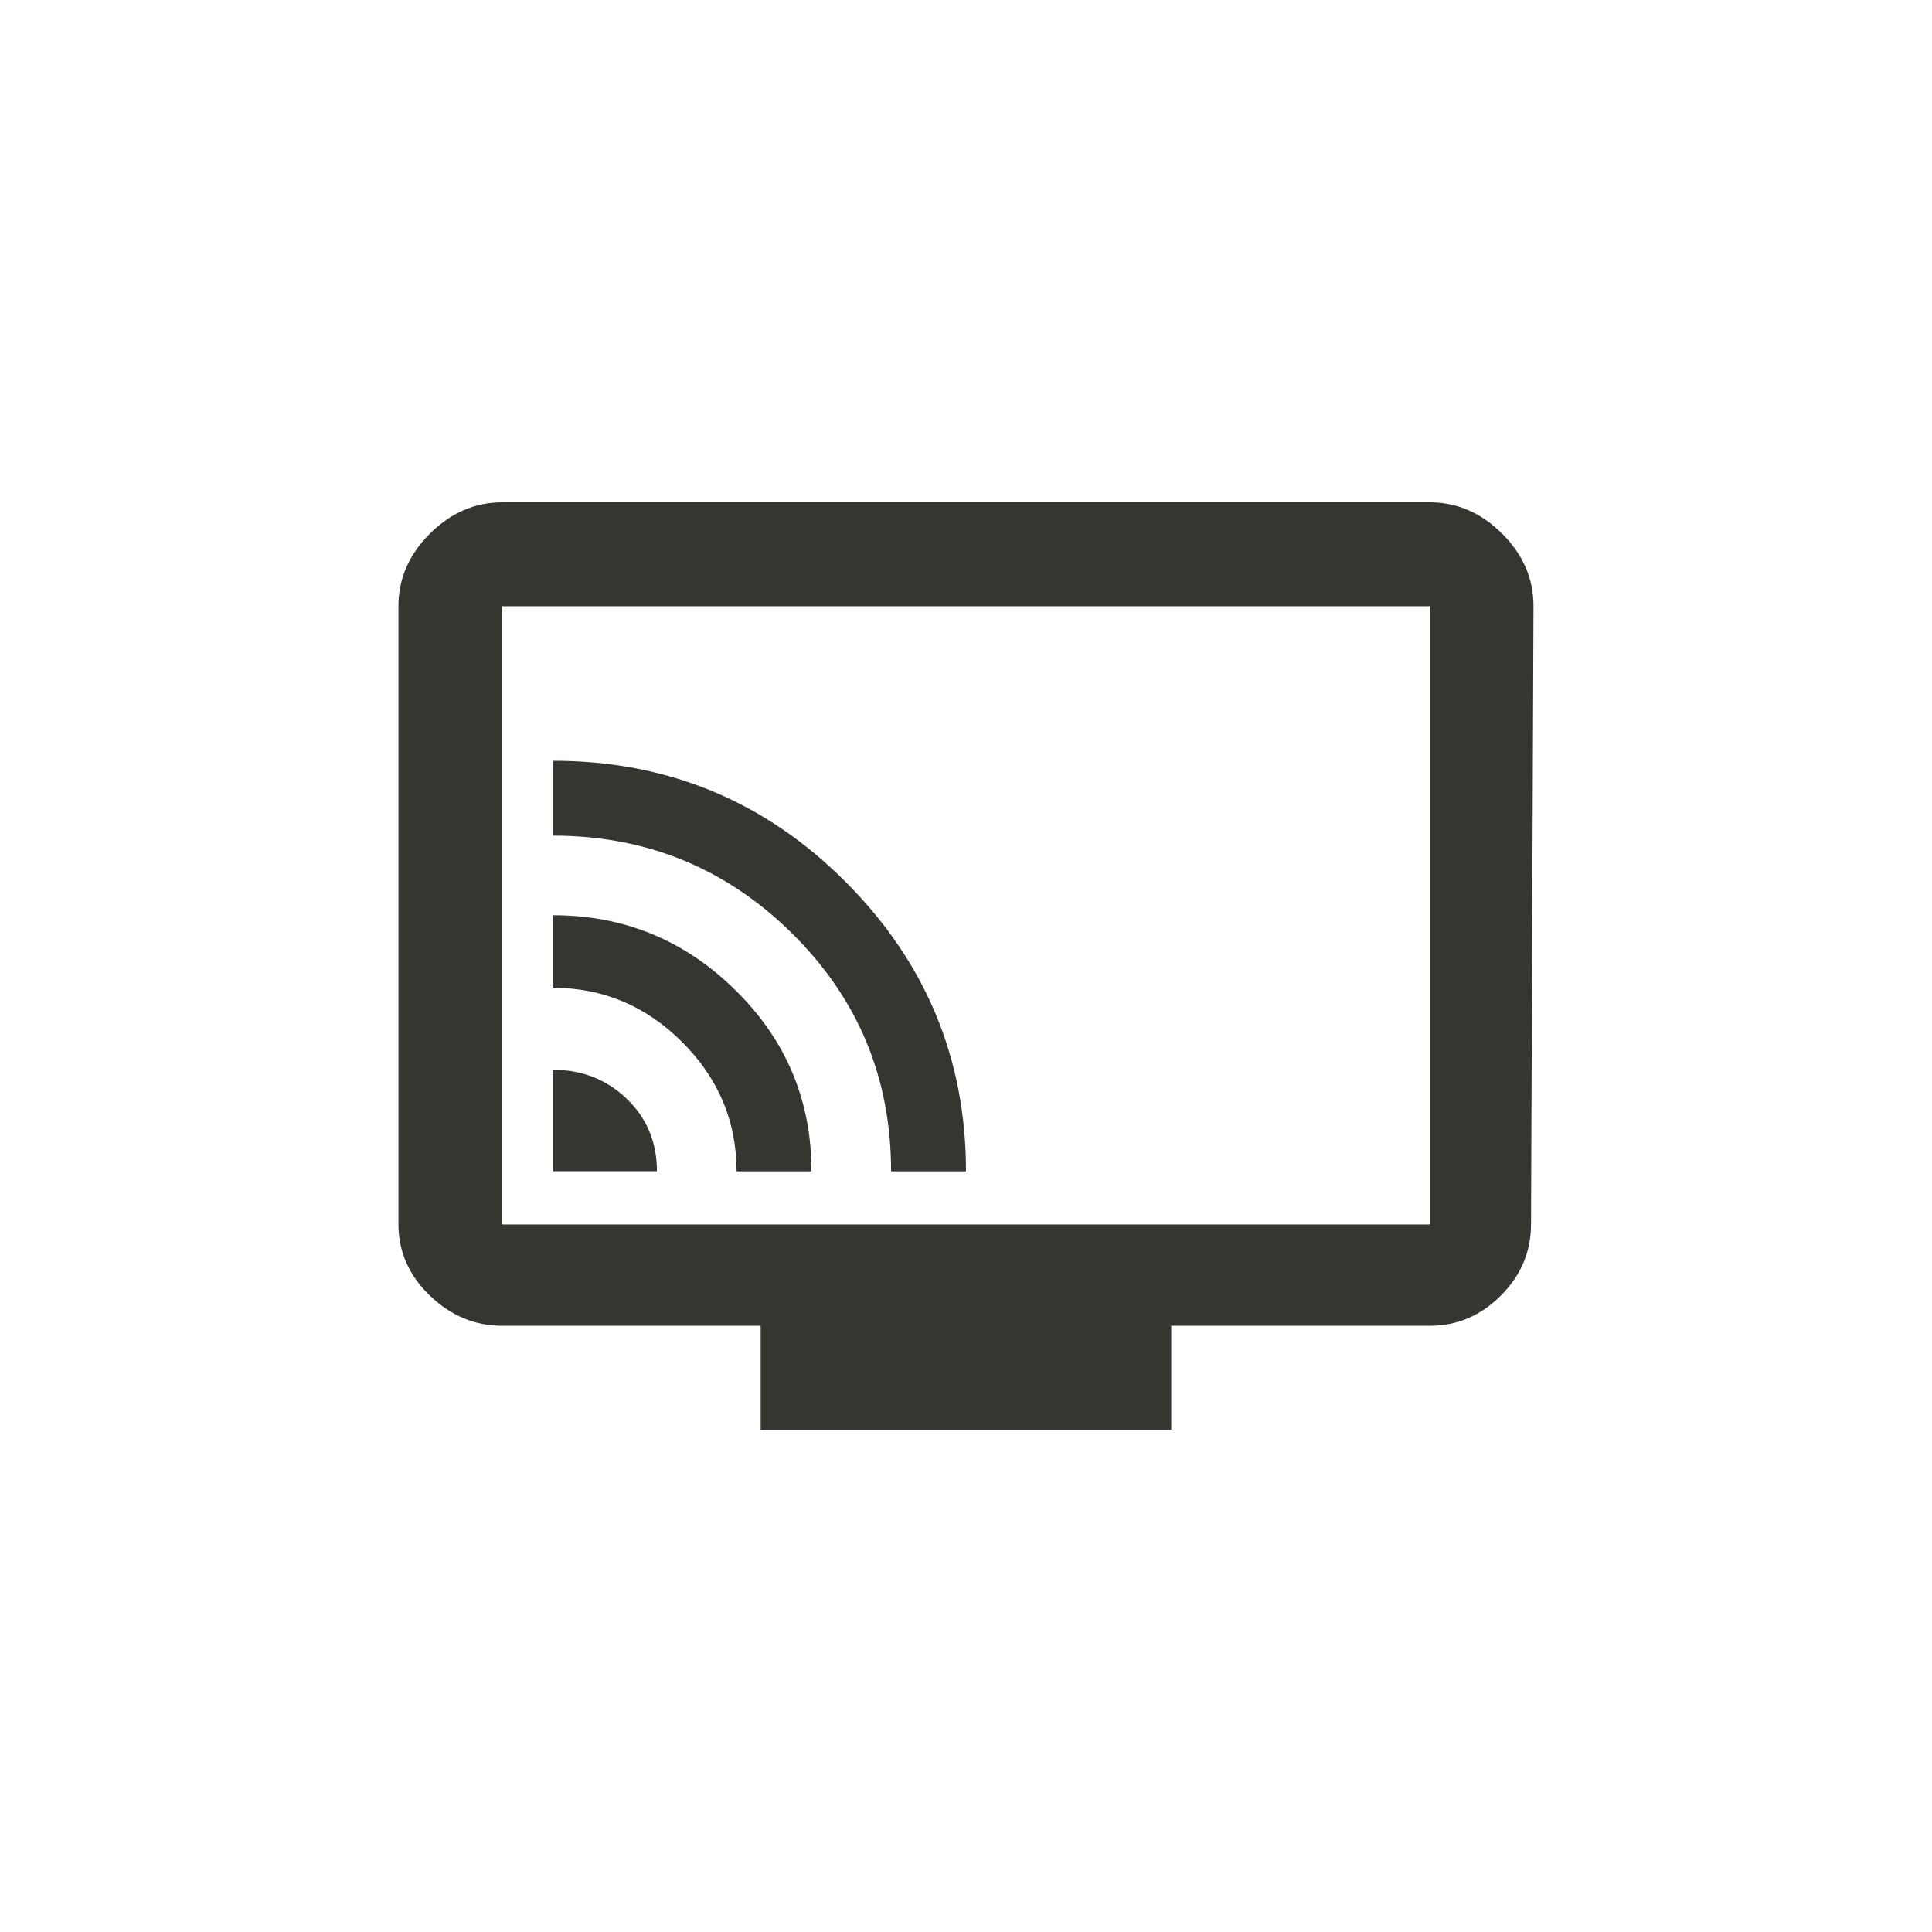 <!-- Generated by IcoMoon.io -->
<svg version="1.1" xmlns="http://www.w3.org/2000/svg" width="40" height="40" viewBox="0 0 40 40">
<title>mt-connected_tv</title>
<path fill="#37352f" d="M11.451 15.751q3.549 0 6.049 2.5t2.5 6h-1.551q0-2.9-2.049-4.925t-4.951-2.025v-1.551zM11.451 18.949q2.2 0 3.775 1.551t1.575 3.751h-1.551q0-1.551-1.125-2.675t-2.675-1.125v-1.5zM11.451 22.149q0.9 0 1.525 0.6t0.625 1.5h-2.149v-2.1zM29.6 25.351v-12.8h-19.2v12.8h19.2zM29.6 10.4q0.849 0 1.5 0.649t0.649 1.5l-0.051 12.8q0 0.849-0.625 1.475t-1.475 0.625h-5.349v2.151h-8.5v-2.151h-5.349q-0.851 0-1.5-0.625t-0.651-1.475v-12.8q0-0.851 0.651-1.5t1.5-0.649h19.2z"></path>
</svg>
